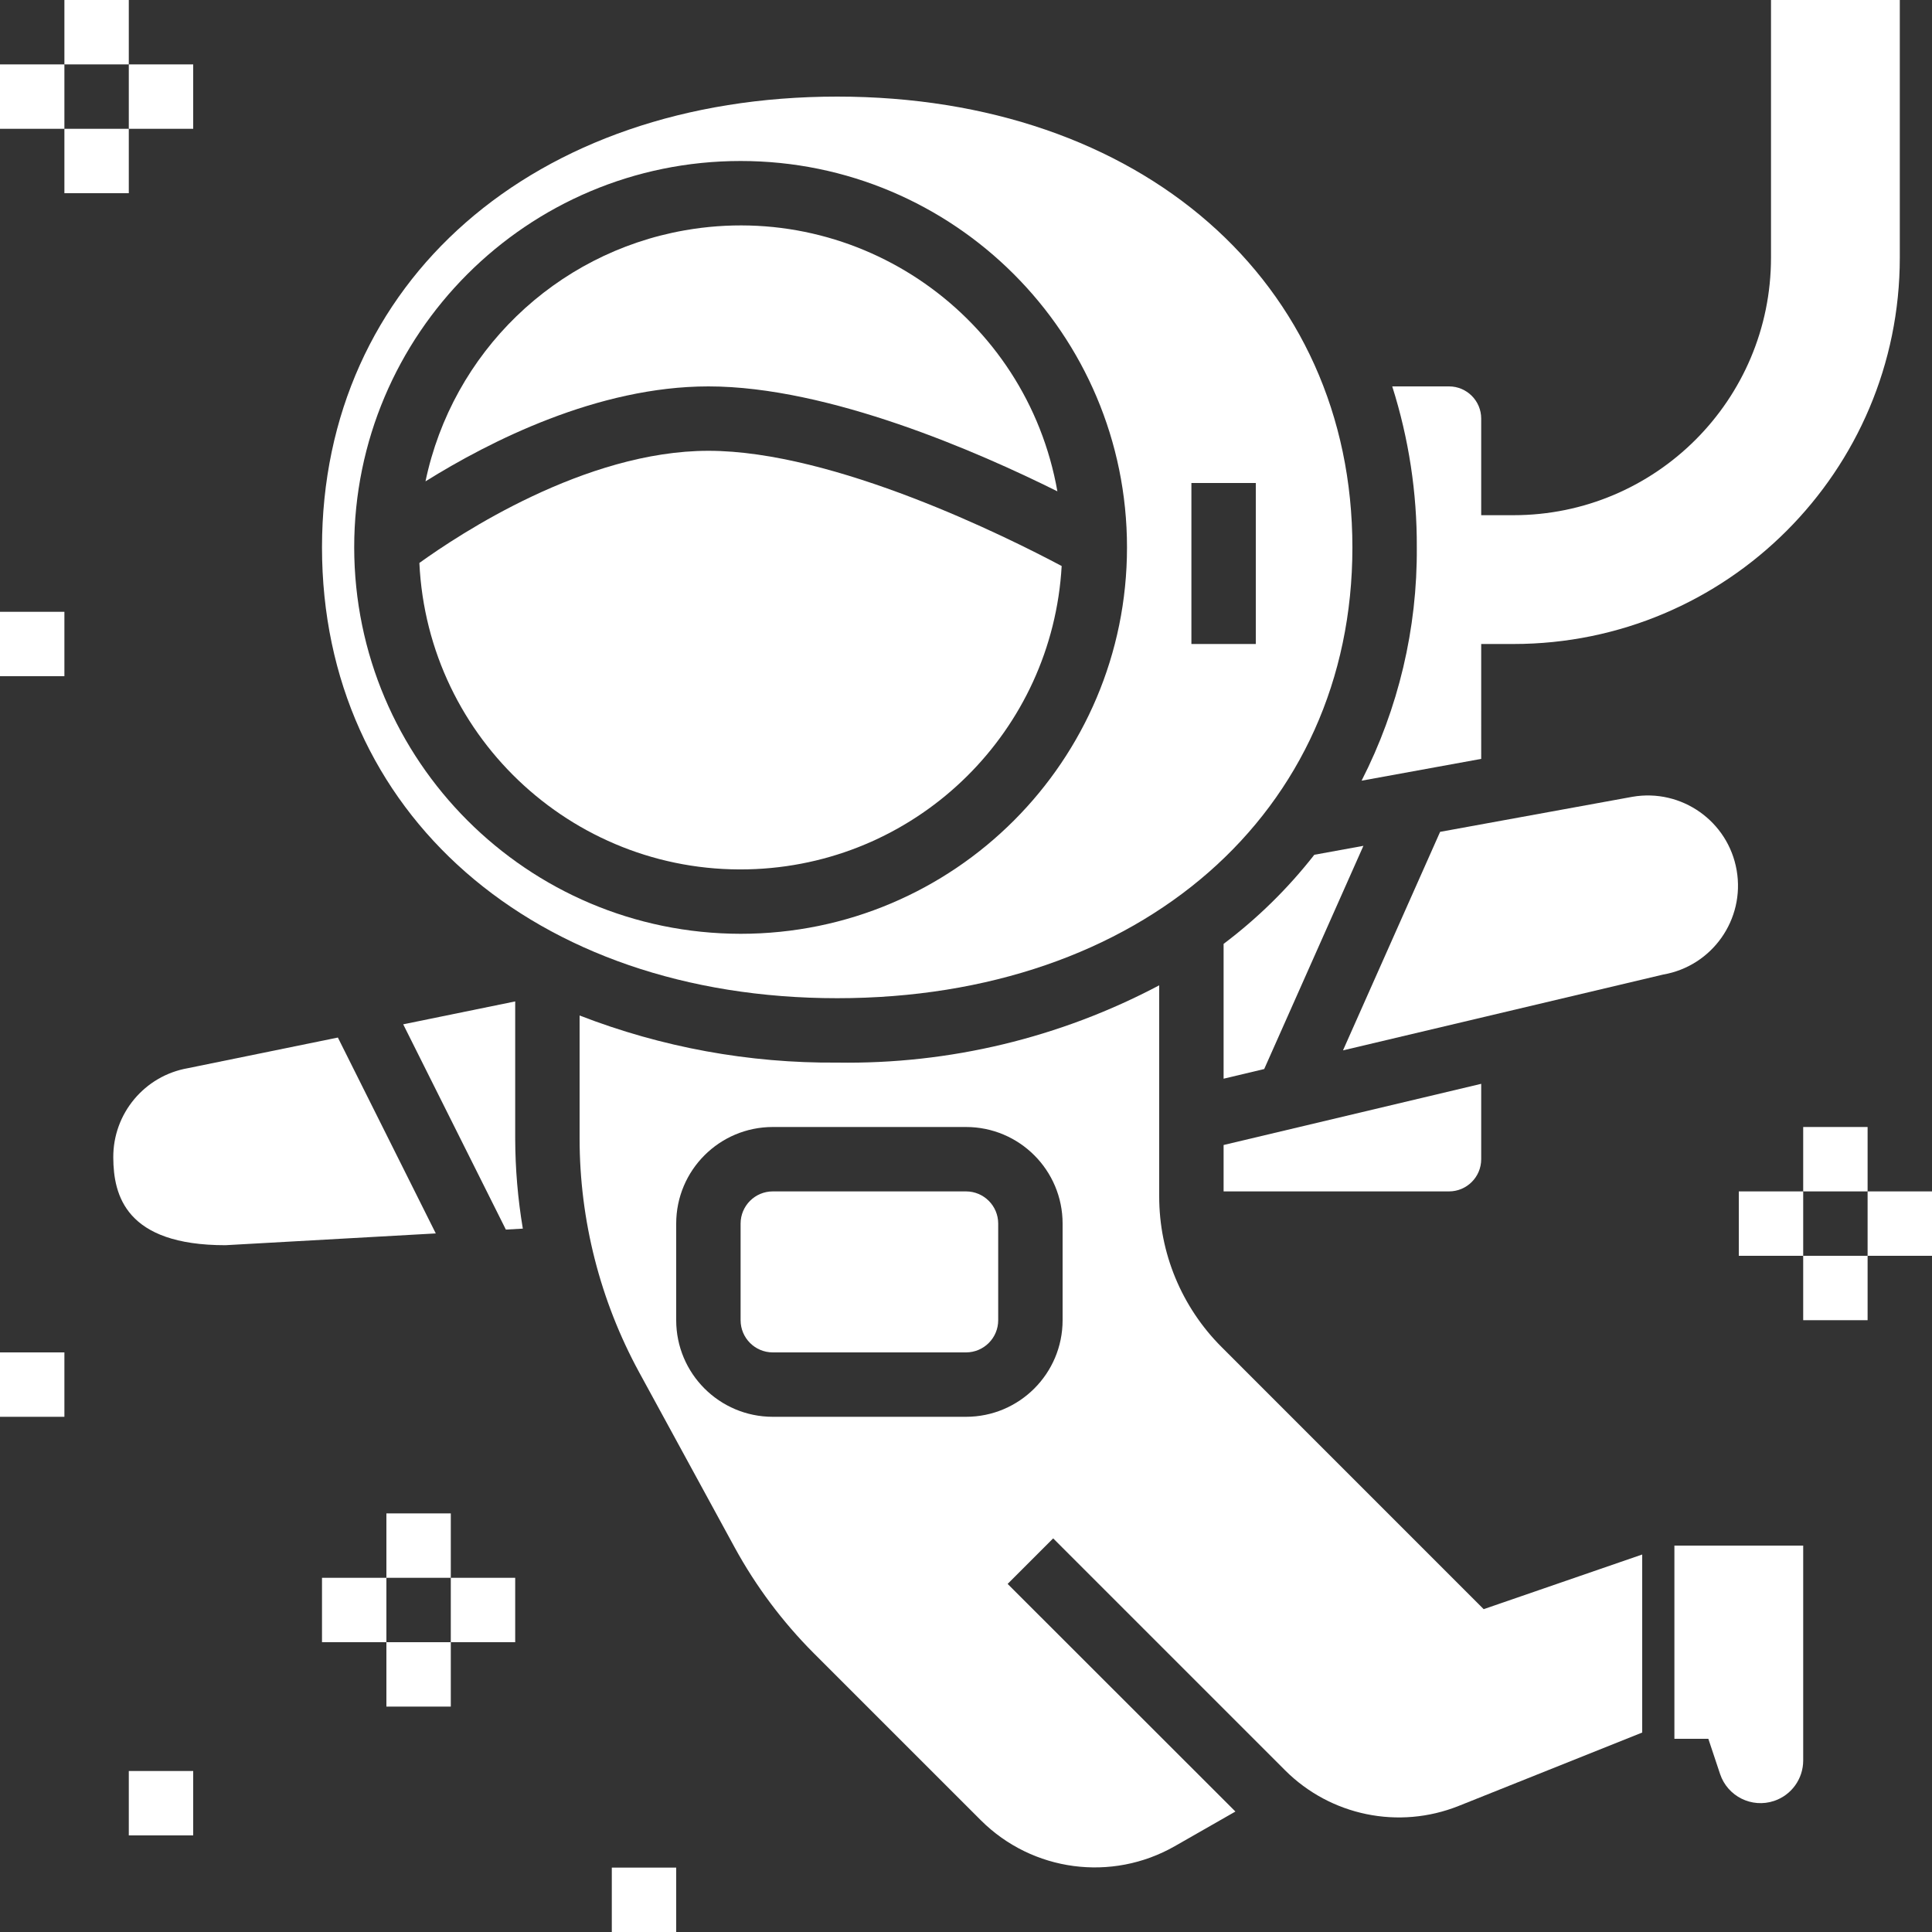 <?xml version="1.0" encoding="iso-8859-1"?>
<!-- Generator: Adobe Illustrator 19.0.0, SVG Export Plug-In . SVG Version: 6.00 Build 0)  -->
<svg xmlns="http://www.w3.org/2000/svg" xmlns:xlink="http://www.w3.org/1999/xlink" version="1.1" id="Capa_1" x="0px" y="0px" viewBox="0 0 480 480" style="enable-background:new 0 0 480 480;" xml:space="preserve" width="512px" height="512px">
<rect x="0" y="0" width="480" height="480" fill="#333333" stroke="none"/>
<g>
	<g>
		<path d="M431.472,216.232c-2.105-12.197-13.699-20.377-25.896-18.272l-47.784,8.712l-24.128,54.288l79.536-18.832    C425.397,240.023,433.577,228.429,431.472,216.232z" fill="#FFFFFF"/>
	</g>
</g>
<g>
	<g>
		<path d="M304,284.472V296h56c4.418,0,8-3.582,8-8v-18.728L304,284.472z" fill="#FFFFFF"/>
	</g>
</g>
<g>
	<g>
		<path d="M128,282.912V248.8l-27.824,5.688l25.504,51l4.216-0.24C128.655,297.867,128.021,290.397,128,282.912z" fill="#FFFFFF"/>
	</g>
</g>
<g>
	<g>
		<path d="M83.944,257.776l-37.248,7.608c-10.786,1.881-18.633,11.283-18.552,22.232C28.2,296.952,31.2,309.368,56,309.368    l52.272-2.928L83.944,257.776z" fill="#FFFFFF"/>
	</g>
</g>
<g>
	<g>
		<path d="M326.536,212.368c-6.513,8.331-14.09,15.773-22.536,22.136V268l10.088-2.4l24.648-55.456L326.536,212.368z" fill="#FFFFFF"/>
	</g>
</g>
<g>
	<g>
		<path d="M176,112c-30.656,0-61.992,20.8-71.808,27.864c2.074,44.077,39.487,78.126,83.563,76.052    c40.882-1.924,73.7-34.43,76.013-75.292C250.352,133.496,207.352,112,176,112z" fill="#FFFFFF"/>
	</g>
</g>
<g>
	<g>
		<path d="M170.073,57.233c-32.182,5.68-57.667,30.373-64.361,62.359C121.664,109.64,148.512,96,176,96    c29.952,0,67.2,16.36,86.704,26.072C255.029,78.588,213.557,49.558,170.073,57.233z" fill="#FFFFFF"/>
	</g>
</g>
<g>
	<g>
		<path d="M208,24C132.632,24,80,70.056,80,136s52.632,112,128,112s128-46.056,128-112S283.368,24,208,24z M184,232    c-52.996-0.057-95.943-43.004-96-96c0-53.019,42.981-96,96-96s96,42.981,96,96S237.019,232,184,232z M296,160v-40h16v40H296z" fill="#FFFFFF"/>
	</g>
</g>
<g>
	<g>
		<path d="M368.616,399.792l-65.112-65.12c-9.929-9.917-15.507-23.375-15.504-37.408V244.8c-24.623,13.038-52.142,19.643-80,19.2    c-21.882,0.184-43.6-3.788-64-11.704v30.616c0.012,20.282,5.103,40.238,14.808,58.048l23.72,43.504    c5.274,9.652,11.895,18.503,19.664,26.288l41.544,41.536c12.776,12.712,32.466,15.33,48.12,6.4l15.08-8.616l-56.592-56.552    l11.312-11.312l57.6,57.6c11.311,11.322,28.283,14.812,43.144,8.872l45.6-18.232v-44.232L368.616,399.792z M264,328    c0,13.255-10.745,24-24,24h-48c-13.255,0-24-10.745-24-24v-24c0-13.255,10.745-24,24-24h48c13.255,0,24,10.745,24,24V328z" fill="#FFFFFF"/>
	</g>
</g>
<g>
	<g>
		<path d="M240,296h-48c-4.418,0-8,3.582-8,8v24c0,4.418,3.582,8,8,8h48c4.418,0,8-3.582,8-8v-24C248,299.582,244.418,296,240,296z" fill="#FFFFFF"/>
	</g>
</g>
<g>
	<g>
		<rect x="16" width="16" height="16" fill="#FFFFFF"/>
	</g>
</g>
<g>
	<g>
		<rect y="16" width="16" height="16" fill="#FFFFFF"/>
	</g>
</g>
<g>
	<g>
		<rect x="32" y="16" width="16" height="16" fill="#FFFFFF"/>
	</g>
</g>
<g>
	<g>
		<rect x="16" y="32" width="16" height="16" fill="#FFFFFF"/>
	</g>
</g>
<g>
	<g>
		<rect y="152" width="16" height="16" fill="#FFFFFF"/>
	</g>
</g>
<g>
	<g>
		<rect x="448" y="280" width="16" height="16" fill="#FFFFFF"/>
	</g>
</g>
<g>
	<g>
		<rect x="432" y="296" width="16" height="16" fill="#FFFFFF"/>
	</g>
</g>
<g>
	<g>
		<rect x="464" y="296" width="16" height="16" fill="#FFFFFF"/>
	</g>
</g>
<g>
	<g>
		<rect x="448" y="312" width="16" height="16" fill="#FFFFFF"/>
	</g>
</g>
<g>
	<g>
		<rect x="96" y="376" width="16" height="16" fill="#FFFFFF"/>
	</g>
</g>
<g>
	<g>
		<rect x="80" y="392" width="16" height="16" fill="#FFFFFF"/>
	</g>
</g>
<g>
	<g>
		<rect x="112" y="392" width="16" height="16" fill="#FFFFFF"/>
	</g>
</g>
<g>
	<g>
		<rect x="96" y="408" width="16" height="16" fill="#FFFFFF"/>
	</g>
</g>
<g>
	<g>
		<rect x="32" y="440" width="16" height="16" fill="#FFFFFF"/>
	</g>
</g>
<g>
	<g>
		<rect x="152" y="464" width="16" height="16" fill="#FFFFFF"/>
	</g>
</g>
<g>
	<g>
		<rect y="336" width="16" height="16" fill="#FFFFFF"/>
	</g>
</g>
<g>
	<g>
		<path d="M416,384v48h8.432l2.92,8.76c1.865,5.549,7.875,8.536,13.424,6.672c4.31-1.448,7.217-5.485,7.224-10.032V384H416z" fill="#FFFFFF"/>
	</g>
</g>
<g>
	<g>
		<path d="M440,0v64c0,35.346-28.654,64-64,64h-8v-24c0-4.418-3.582-8-8-8h-14.104c4.109,12.933,6.169,26.43,6.104,40    c0.148,20.141-4.558,40.022-13.72,57.96l29.72-5.416V160h8c53.019,0,96-42.981,96-96V0H440z" fill="#FFFFFF"/>
	</g>
</g>
<g>
</g>
<g>
</g>
<g>
</g>
<g>
</g>
<g>
</g>
<g>
</g>
<g>
</g>
<g>
</g>
<g>
</g>
<g>
</g>
<g>
</g>
<g>
</g>
<g>
</g>
<g>
</g>
<g>
</g>
</svg>
